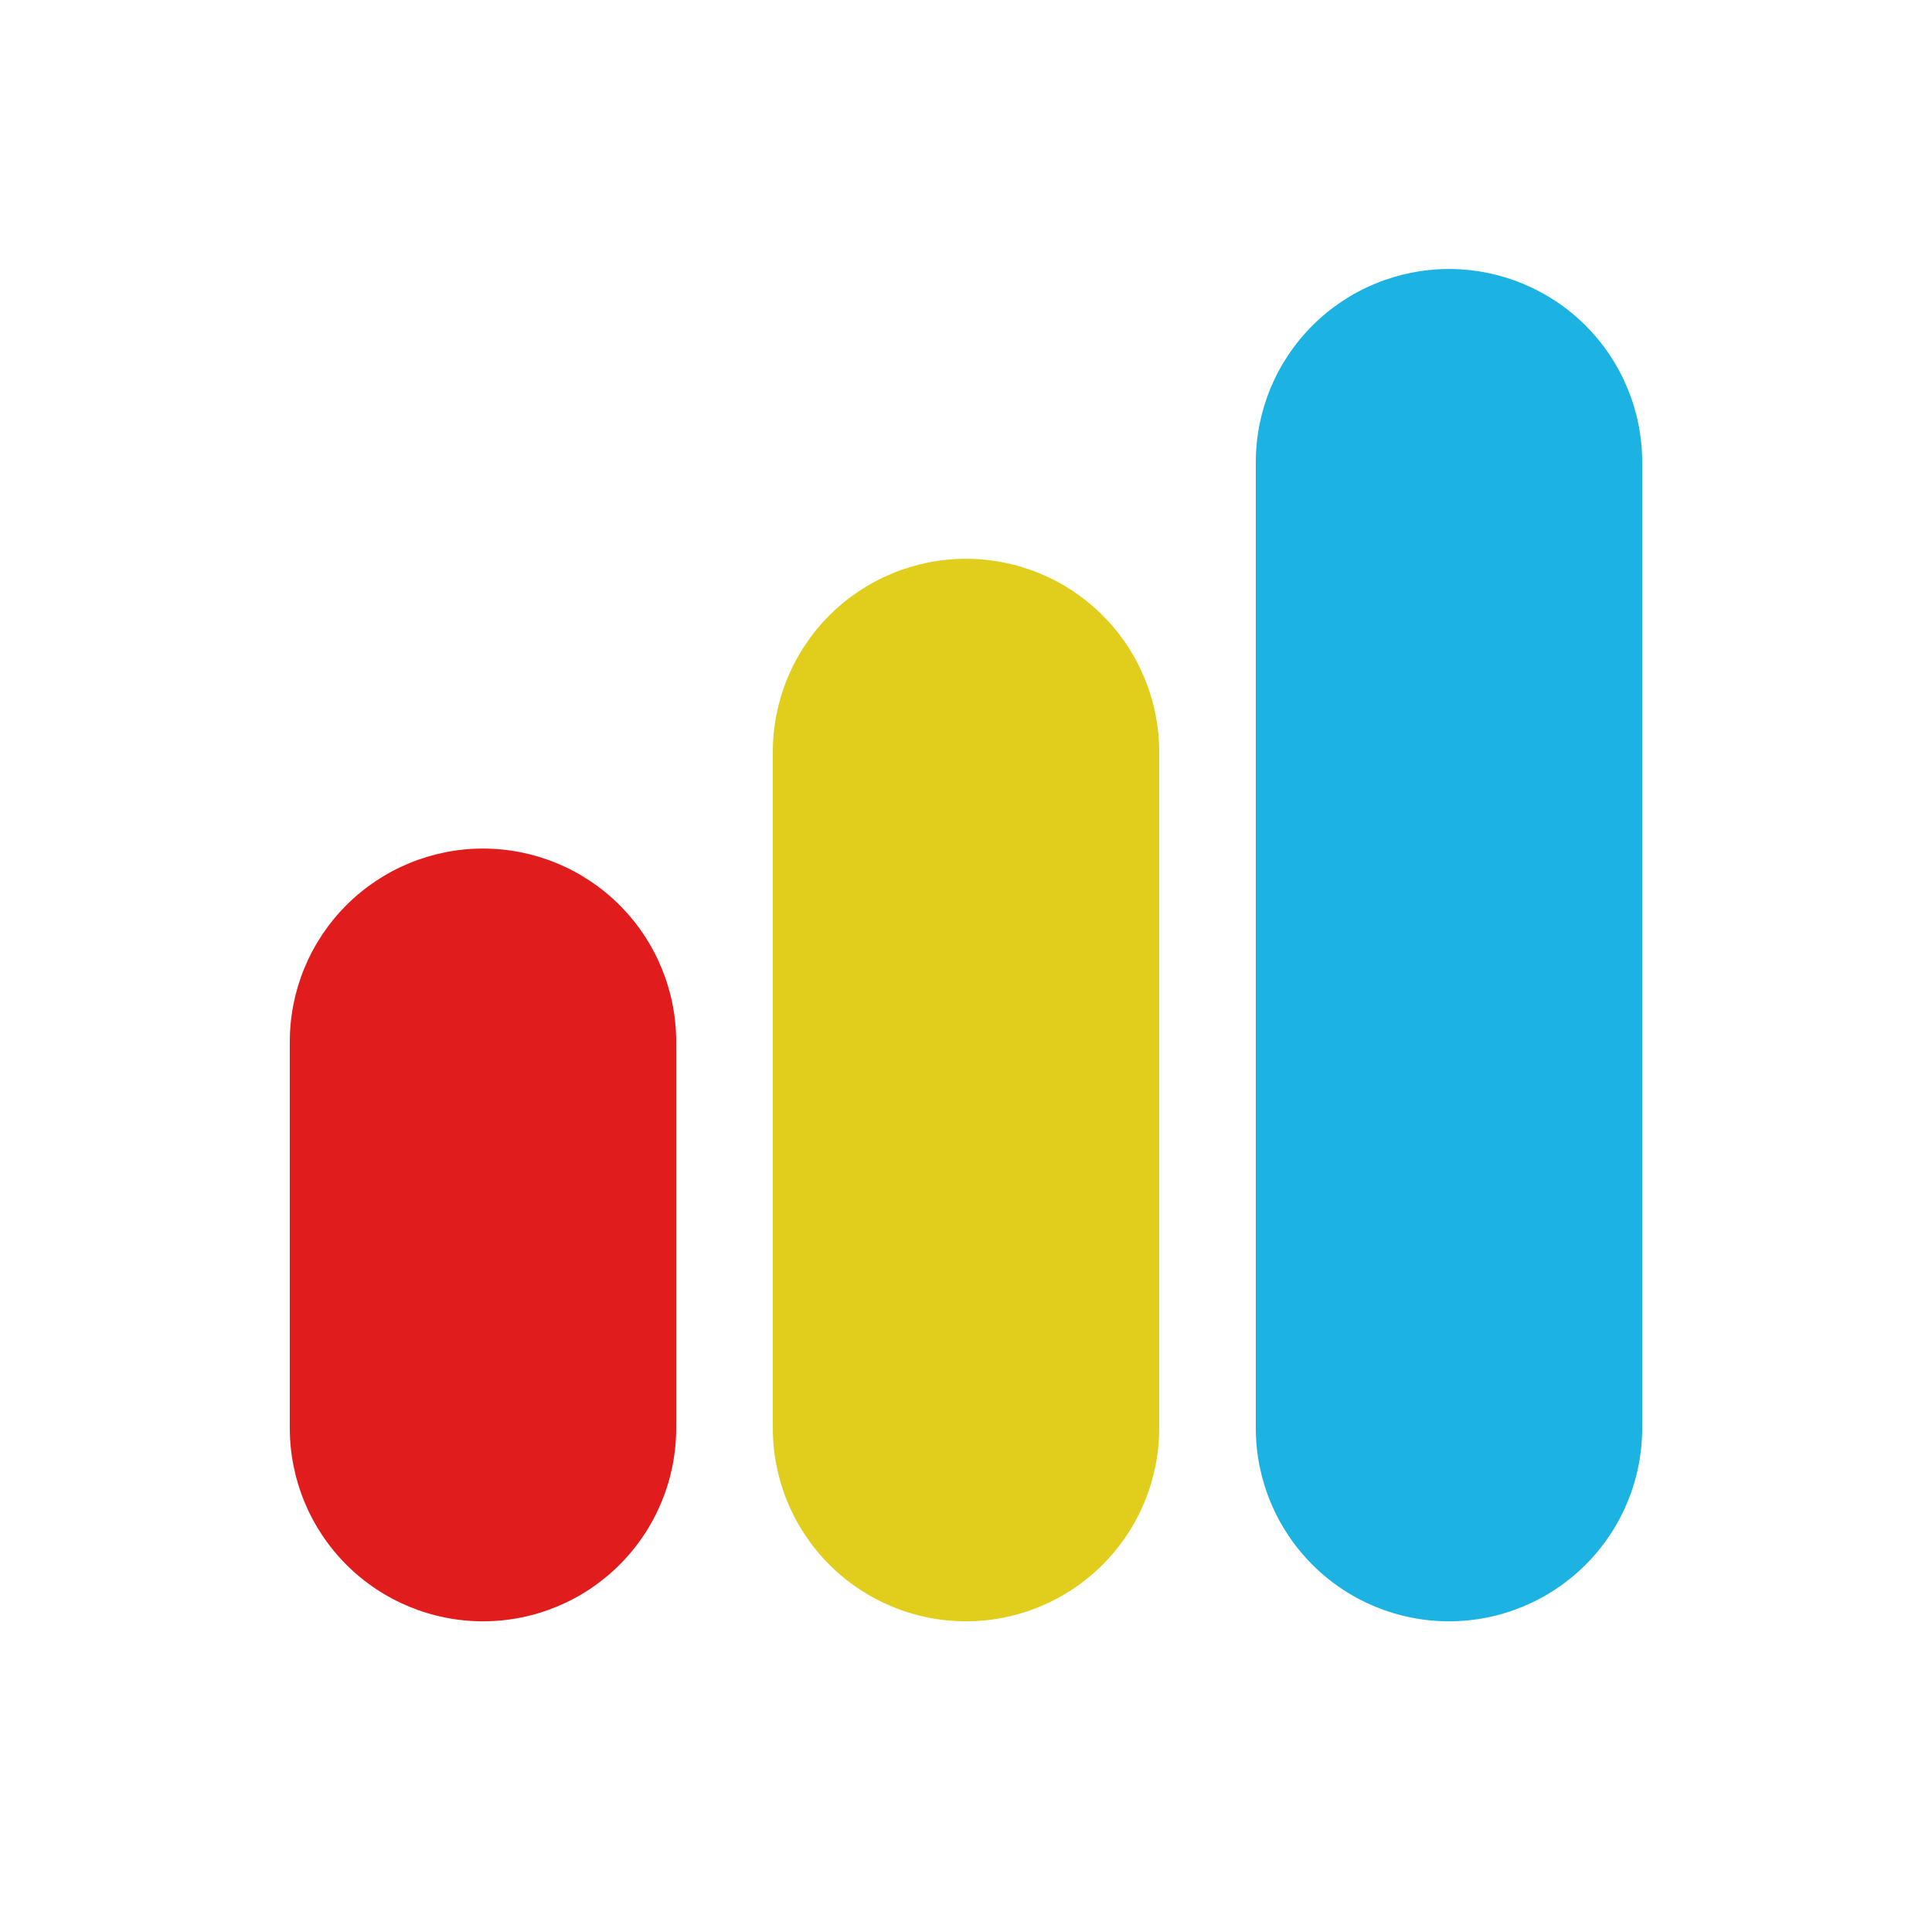 <svg width="93" height="92" viewBox="0 0 93 92" fill="none" xmlns="http://www.w3.org/2000/svg">
<path d="M69.75 12.95C72.216 12.95 74.582 13.93 76.326 15.674C78.07 17.418 79.05 19.784 79.05 22.25V68.75C79.05 71.216 78.07 73.582 76.326 75.326C74.582 77.07 72.216 78.05 69.75 78.05C67.284 78.05 64.918 77.07 63.174 75.326C61.43 73.582 60.45 71.216 60.45 68.75V22.25C60.45 19.784 61.43 17.418 63.174 15.674C64.918 13.93 67.284 12.95 69.75 12.95Z" fill="#1CB2E1"/>
<path d="M46.5 26.9C48.967 26.9 51.332 27.88 53.076 29.624C54.82 31.368 55.8 33.733 55.8 36.2V68.75C55.8 71.216 54.82 73.582 53.076 75.326C51.332 77.07 48.967 78.05 46.5 78.05C44.033 78.05 41.668 77.07 39.924 75.326C38.18 73.582 37.2 71.216 37.2 68.75V36.2C37.2 33.733 38.18 31.368 39.924 29.624C41.668 27.88 44.033 26.9 46.5 26.9Z" fill="#E1CE1C"/>
<path d="M23.25 40.85C25.716 40.85 28.082 41.83 29.826 43.574C31.57 45.318 32.55 47.684 32.55 50.15V68.75C32.55 71.216 31.57 73.582 29.826 75.326C28.082 77.07 25.716 78.05 23.25 78.05C20.784 78.05 18.418 77.07 16.674 75.326C14.93 73.582 13.95 71.216 13.95 68.75V50.15C13.95 47.684 14.93 45.318 16.674 43.574C18.418 41.83 20.784 40.85 23.25 40.85Z" fill="#E11C1C"/>
</svg>
